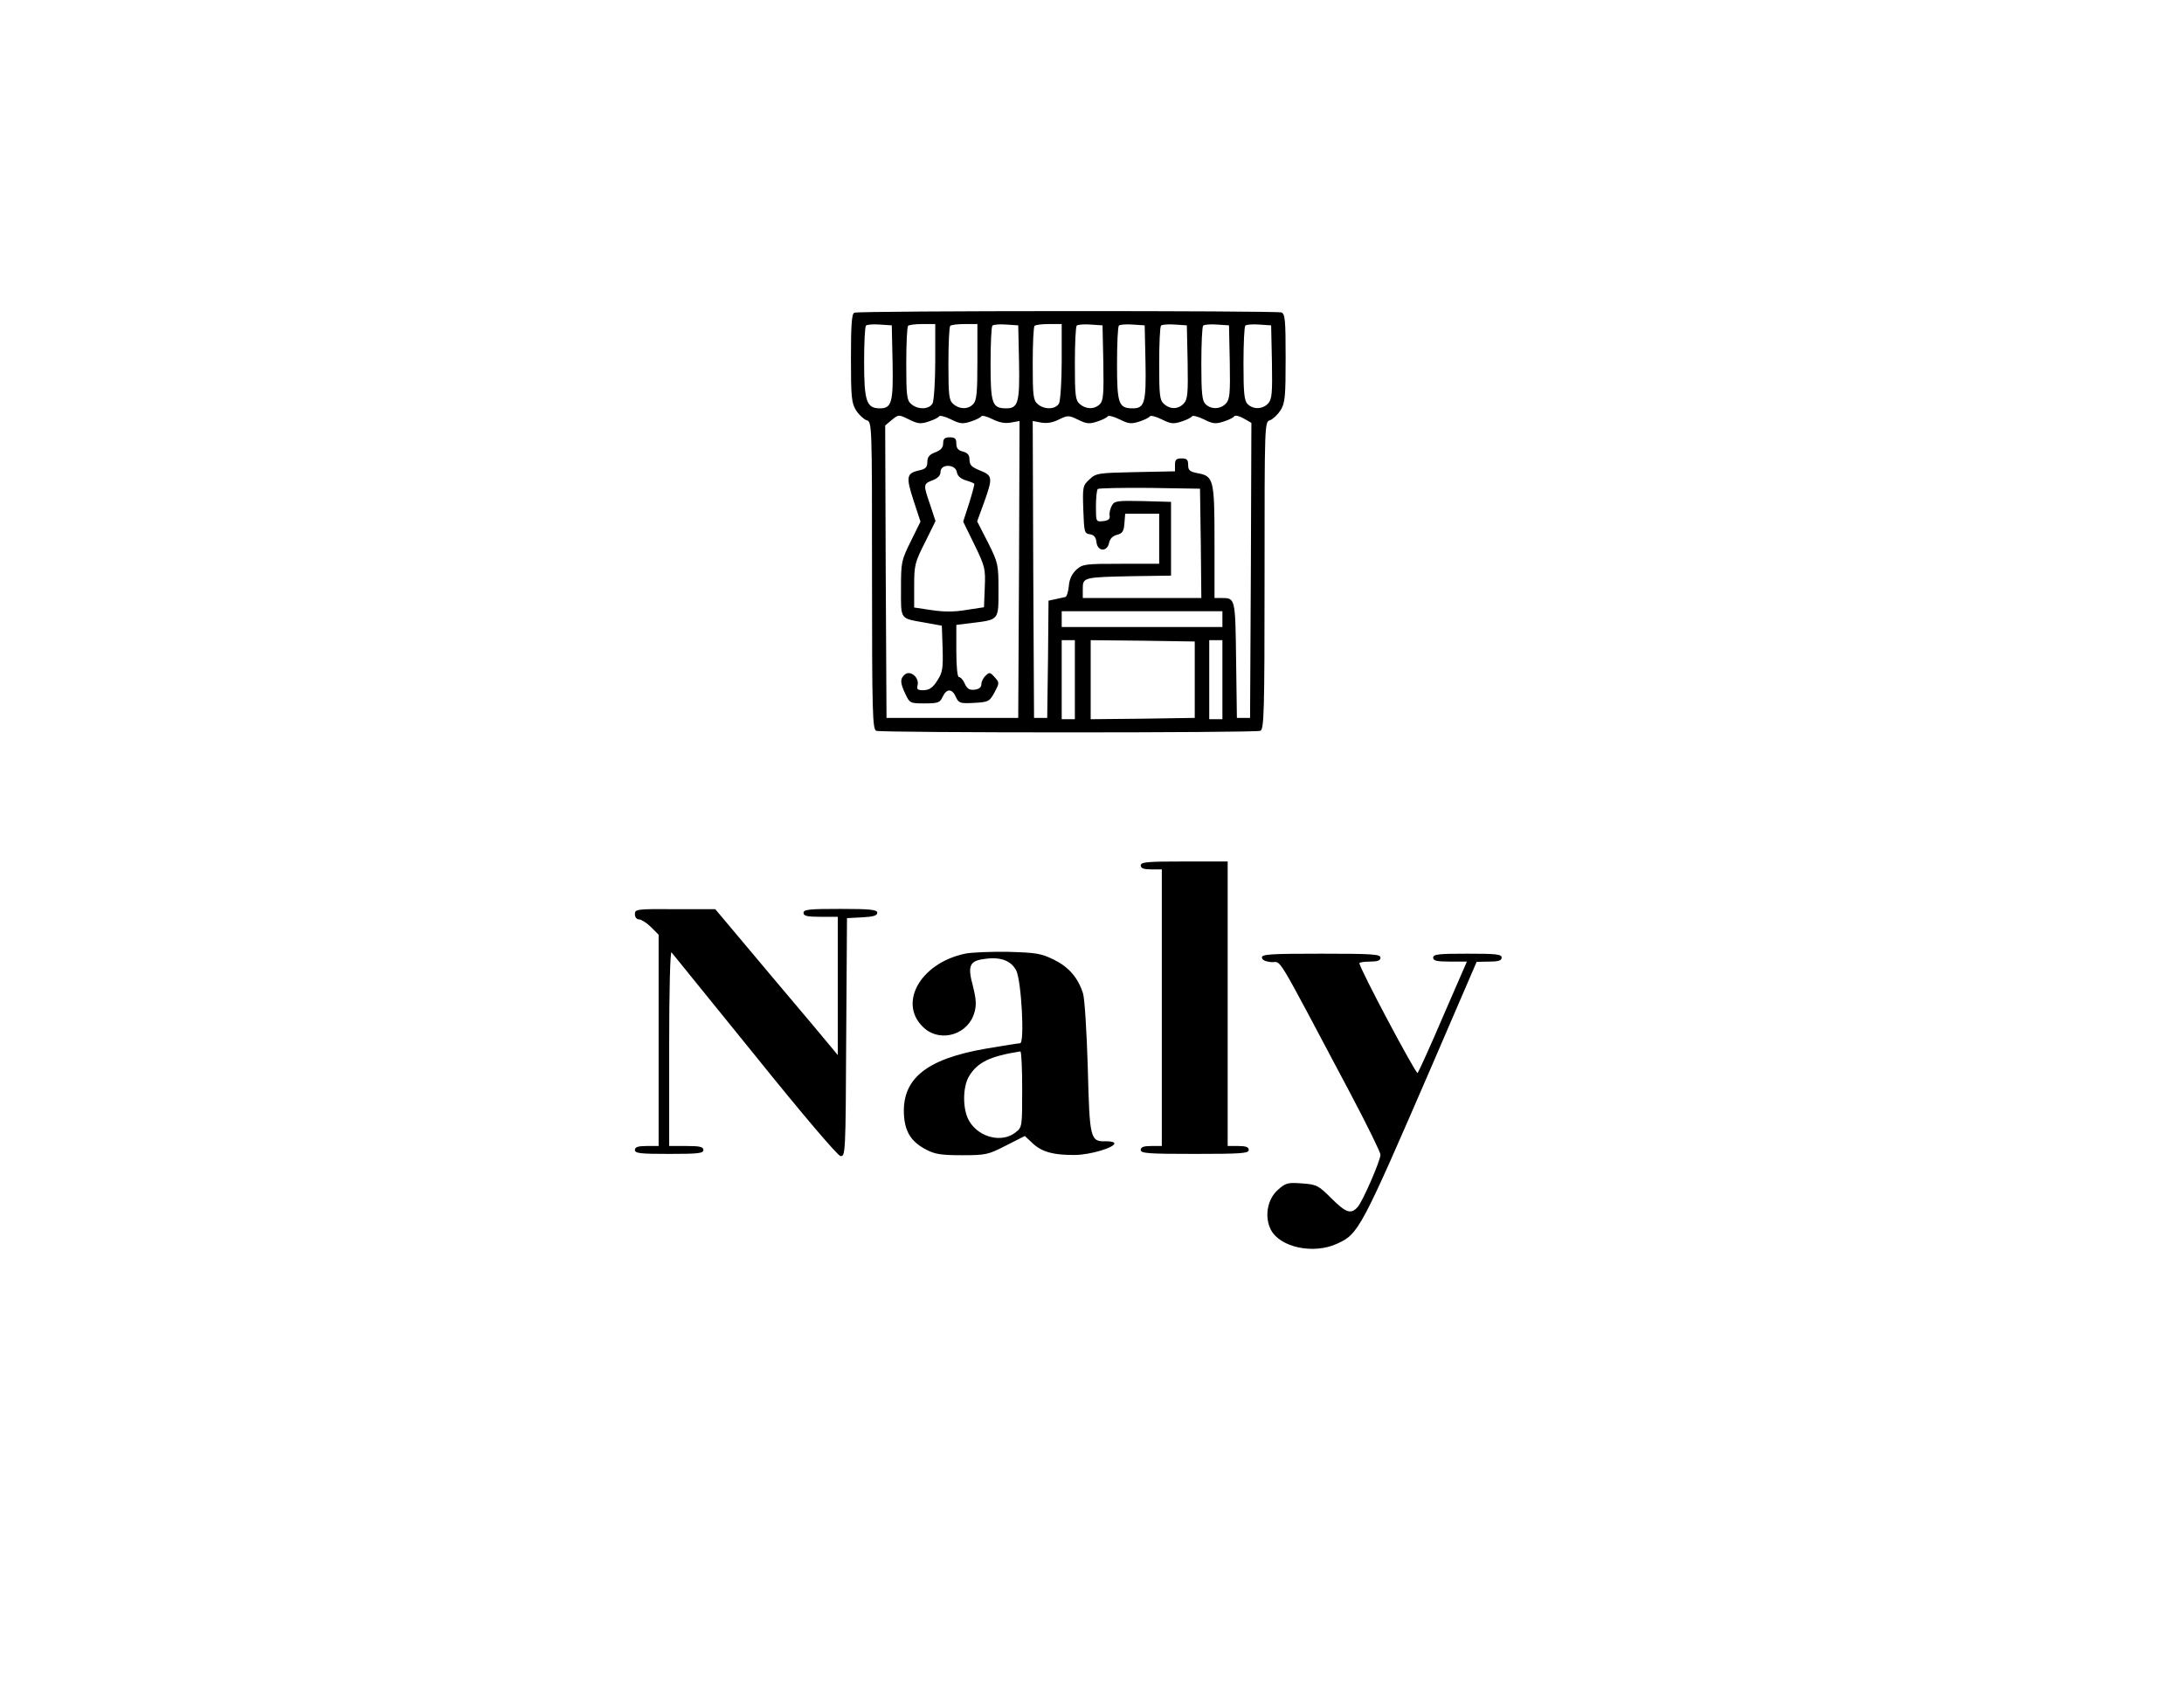 <?xml version="1.0" standalone="no"?>
<!DOCTYPE svg PUBLIC "-//W3C//DTD SVG 20010904//EN"
 "http://www.w3.org/TR/2001/REC-SVG-20010904/DTD/svg10.dtd">
<svg version="1.0" xmlns="http://www.w3.org/2000/svg"
 width="829pt" height="648pt" viewBox="0 0 829 648"
 preserveAspectRatio="xMidYMid meet">

<g transform="translate(0,648) scale(0.1,-0.1)"
fill="#000000" stroke="none">
<path d="M3243 5293 c-10 -3 -13 -47 -13 -171 0 -147 2 -171 19 -199 11 -17
29 -34 40 -38 21 -6 21 -9 21 -590 0 -522 2 -583 16 -589 20 -8 1438 -8 1458
0 14 6 16 67 16 589 0 581 0 584 21 590 11 4 29 21 40 38 17 28 19 52 19 198
0 143 -2 168 -16 173 -19 7 -1603 7 -1621 -1z m145 -186 c3 -154 -3 -177 -48
-177 -51 0 -60 27 -60 176 0 72 3 134 7 138 4 4 28 6 53 4 l45 -3 3 -138z
m162 2 c0 -77 -5 -149 -10 -160 -13 -24 -57 -25 -82 -2 -16 14 -18 33 -18 153
0 75 3 140 7 143 3 4 28 7 55 7 l48 0 0 -141z m160 -3 c0 -118 -3 -147 -16
-160 -20 -21 -53 -20 -76 1 -16 14 -18 33 -18 153 0 75 3 140 7 143 3 4 28 7
55 7 l48 0 0 -144z m158 1 c3 -154 -3 -177 -48 -177 -54 0 -60 17 -60 169 0
76 3 141 7 145 4 4 28 6 53 4 l45 -3 3 -138z m162 2 c0 -77 -5 -149 -10 -160
-13 -24 -57 -25 -82 -2 -16 14 -18 33 -18 153 0 75 3 140 7 143 3 4 28 7 55 7
l48 0 0 -141z m158 -6 c2 -118 0 -144 -13 -157 -21 -21 -54 -20 -77 1 -16 14
-18 33 -18 153 0 75 3 140 7 144 4 4 28 6 53 4 l45 -3 3 -142z m160 4 c3 -154
-3 -177 -48 -177 -54 0 -60 17 -60 169 0 76 3 141 7 145 4 4 28 6 53 4 l45 -3
3 -138z m160 -1 c2 -119 0 -141 -14 -157 -21 -23 -52 -24 -76 -2 -16 14 -18
33 -18 153 0 75 3 140 7 144 4 4 28 6 53 4 l45 -3 3 -139z m160 0 c2 -119 0
-141 -14 -157 -21 -23 -57 -24 -78 -3 -13 12 -16 41 -16 153 0 76 3 141 7 145
4 4 28 6 53 4 l45 -3 3 -139z m160 0 c2 -119 0 -141 -14 -157 -21 -23 -57 -24
-78 -3 -13 12 -16 41 -16 153 0 76 3 141 7 145 4 4 28 6 53 4 l45 -3 3 -139z
m-1303 -226 c19 6 37 15 40 20 2 4 23 -1 45 -12 34 -17 44 -18 75 -8 19 6 37
15 40 20 3 4 22 -1 42 -11 26 -13 48 -17 70 -13 l33 6 -2 -563 -3 -564 -250 0
-250 0 -3 555 -2 555 25 21 c26 21 26 21 65 2 34 -17 45 -18 75 -8z m640 0
c19 6 37 15 40 20 2 4 23 -1 45 -12 34 -17 44 -18 75 -8 19 6 37 15 40 20 2 4
23 -1 45 -12 34 -17 44 -18 75 -8 19 6 37 15 40 20 2 4 23 -1 45 -12 34 -17
44 -18 75 -8 19 6 37 15 40 20 3 5 19 1 35 -8 l30 -17 -2 -560 -3 -560 -25 0
-25 0 -3 220 c-3 234 -3 235 -54 235 l-28 0 0 213 c0 238 -3 250 -65 261 -29
6 -35 11 -35 31 0 20 -5 25 -25 25 -20 0 -25 -5 -25 -24 l0 -25 -149 -3 c-143
-3 -151 -4 -176 -28 -25 -23 -26 -28 -23 -115 3 -84 4 -90 25 -93 15 -2 23
-11 25 -30 4 -36 41 -38 48 -2 3 15 14 26 30 30 20 5 26 13 28 43 l3 37 65 0
64 0 0 -95 0 -95 -144 0 c-136 0 -146 -1 -170 -22 -17 -16 -27 -36 -29 -63 -2
-21 -8 -40 -13 -41 -5 -1 -21 -5 -36 -8 l-28 -6 -2 -223 -3 -222 -25 0 -25 0
-3 564 -2 563 32 -6 c22 -4 45 0 68 12 33 16 37 16 72 -1 32 -16 43 -17 73 -7z
m393 -462 l2 -208 -225 0 -225 0 0 35 c0 44 3 44 190 48 l145 2 0 140 0 140
-107 3 c-99 2 -108 1 -118 -18 -6 -11 -10 -28 -8 -38 2 -12 -5 -18 -24 -20
-28 -3 -28 -3 -28 56 0 32 3 62 7 66 4 3 93 5 197 4 l191 -3 3 -207z m82 -288
l0 -30 -305 0 -305 0 0 30 0 30 305 0 305 0 0 -30z m-560 -230 l0 -150 -25 0
-25 0 0 150 0 150 25 0 25 0 0 -150z m455 0 l0 -145 -197 -3 -198 -2 0 150 0
150 198 -2 197 -3 0 -145z m105 0 l0 -150 -25 0 -25 0 0 150 0 150 25 0 25 0
0 -150z"/>
<path d="M3580 4797 c0 -16 -9 -26 -30 -34 -22 -8 -30 -18 -30 -36 0 -20 -6
-27 -29 -32 -50 -11 -53 -23 -24 -113 l27 -82 -37 -75 c-36 -73 -37 -79 -37
-180 0 -120 -6 -111 94 -129 l61 -11 3 -86 c2 -76 0 -91 -20 -122 -17 -27 -30
-36 -52 -37 -23 0 -27 3 -23 19 7 29 -27 58 -48 41 -19 -16 -19 -31 2 -75 16
-34 18 -35 73 -35 51 0 58 3 68 25 15 32 36 32 50 0 11 -24 16 -26 70 -23 54
3 58 5 77 40 19 36 19 37 0 58 -17 19 -20 19 -34 5 -9 -8 -16 -23 -16 -33 0
-11 -9 -18 -26 -20 -19 -2 -28 3 -37 23 -6 14 -16 25 -22 25 -6 0 -10 38 -10
99 l0 99 57 7 c106 13 103 10 103 125 0 97 -1 103 -40 181 l-41 80 26 71 c34
95 33 103 -15 122 -32 13 -40 21 -40 41 0 18 -7 26 -25 31 -18 4 -25 13 -25
30 0 19 -5 24 -25 24 -19 0 -25 -5 -25 -23z m52 -109 c2 -14 14 -25 33 -31 17
-5 32 -11 33 -13 2 -1 -7 -34 -19 -73 l-23 -71 43 -88 c40 -82 42 -91 39 -162
l-3 -75 -66 -10 c-45 -8 -86 -8 -132 -1 l-67 10 0 83 c0 78 3 89 41 164 l40
81 -20 61 c-27 78 -27 80 9 94 20 8 30 18 30 32 0 31 57 30 62 -1z"/>
<path d="M4330 3195 c0 -11 11 -15 40 -15 l40 0 0 -525 0 -525 -40 0 c-29 0
-40 -4 -40 -15 0 -13 29 -15 205 -15 176 0 205 2 205 15 0 11 -11 15 -40 15
l-40 0 0 540 0 540 -165 0 c-140 0 -165 -2 -165 -15z"/>
<path d="M2410 3010 c0 -12 7 -20 16 -20 8 0 29 -13 45 -29 l29 -29 0 -401 0
-401 -45 0 c-33 0 -45 -4 -45 -15 0 -13 21 -15 130 -15 109 0 130 2 130 15 0
12 -14 15 -65 15 l-65 0 0 372 c0 223 4 368 9 363 5 -6 147 -181 316 -390 181
-225 314 -381 325 -383 19 -3 20 8 22 450 l3 453 58 3 c42 2 57 7 57 17 0 12
-24 15 -140 15 -118 0 -140 -2 -140 -15 0 -12 14 -15 65 -15 l65 0 0 -262 0
-263 -23 28 c-12 15 -116 139 -232 276 l-210 250 -152 0 c-147 1 -153 0 -153
-19z"/>
<path d="M3663 2860 c-174 -37 -258 -195 -152 -285 64 -53 166 -20 188 63 8
27 6 51 -6 99 -21 77 -13 96 44 103 60 9 100 -6 120 -43 20 -38 33 -277 15
-277 -5 0 -63 -9 -127 -20 -234 -40 -326 -118 -313 -262 6 -59 30 -94 84 -122
32 -17 57 -21 135 -21 91 0 100 2 168 37 l71 36 31 -29 c35 -32 79 -44 161
-43 58 1 148 28 148 44 0 5 -14 8 -31 8 -61 -2 -63 7 -70 280 -4 136 -12 262
-18 281 -19 60 -54 100 -110 128 -49 24 -67 27 -175 30 -67 1 -140 -2 -163 -7z
m217 -514 c0 -144 0 -145 -26 -165 -51 -40 -137 -19 -174 42 -27 43 -27 131
-1 173 32 52 79 75 194 93 4 0 7 -64 7 -143z"/>
<path d="M4790 2846 c0 -10 13 -16 36 -18 41 -3 6 55 300 -499 63 -119 114
-223 114 -232 0 -22 -68 -179 -87 -199 -25 -28 -44 -22 -100 34 -49 49 -56 52
-111 56 -54 4 -62 2 -92 -25 -40 -36 -51 -102 -26 -151 35 -67 162 -94 251
-53 82 37 90 52 361 678 l169 392 48 1 c35 0 47 4 47 15 0 13 -21 15 -130 15
-109 0 -130 -2 -130 -15 0 -12 14 -15 64 -15 l64 0 -90 -207 c-49 -115 -93
-211 -97 -216 -6 -6 -221 398 -221 417 0 3 18 6 40 6 29 0 40 4 40 15 0 13
-32 15 -225 15 -189 0 -225 -2 -225 -14z"/>
</g>
</svg>
